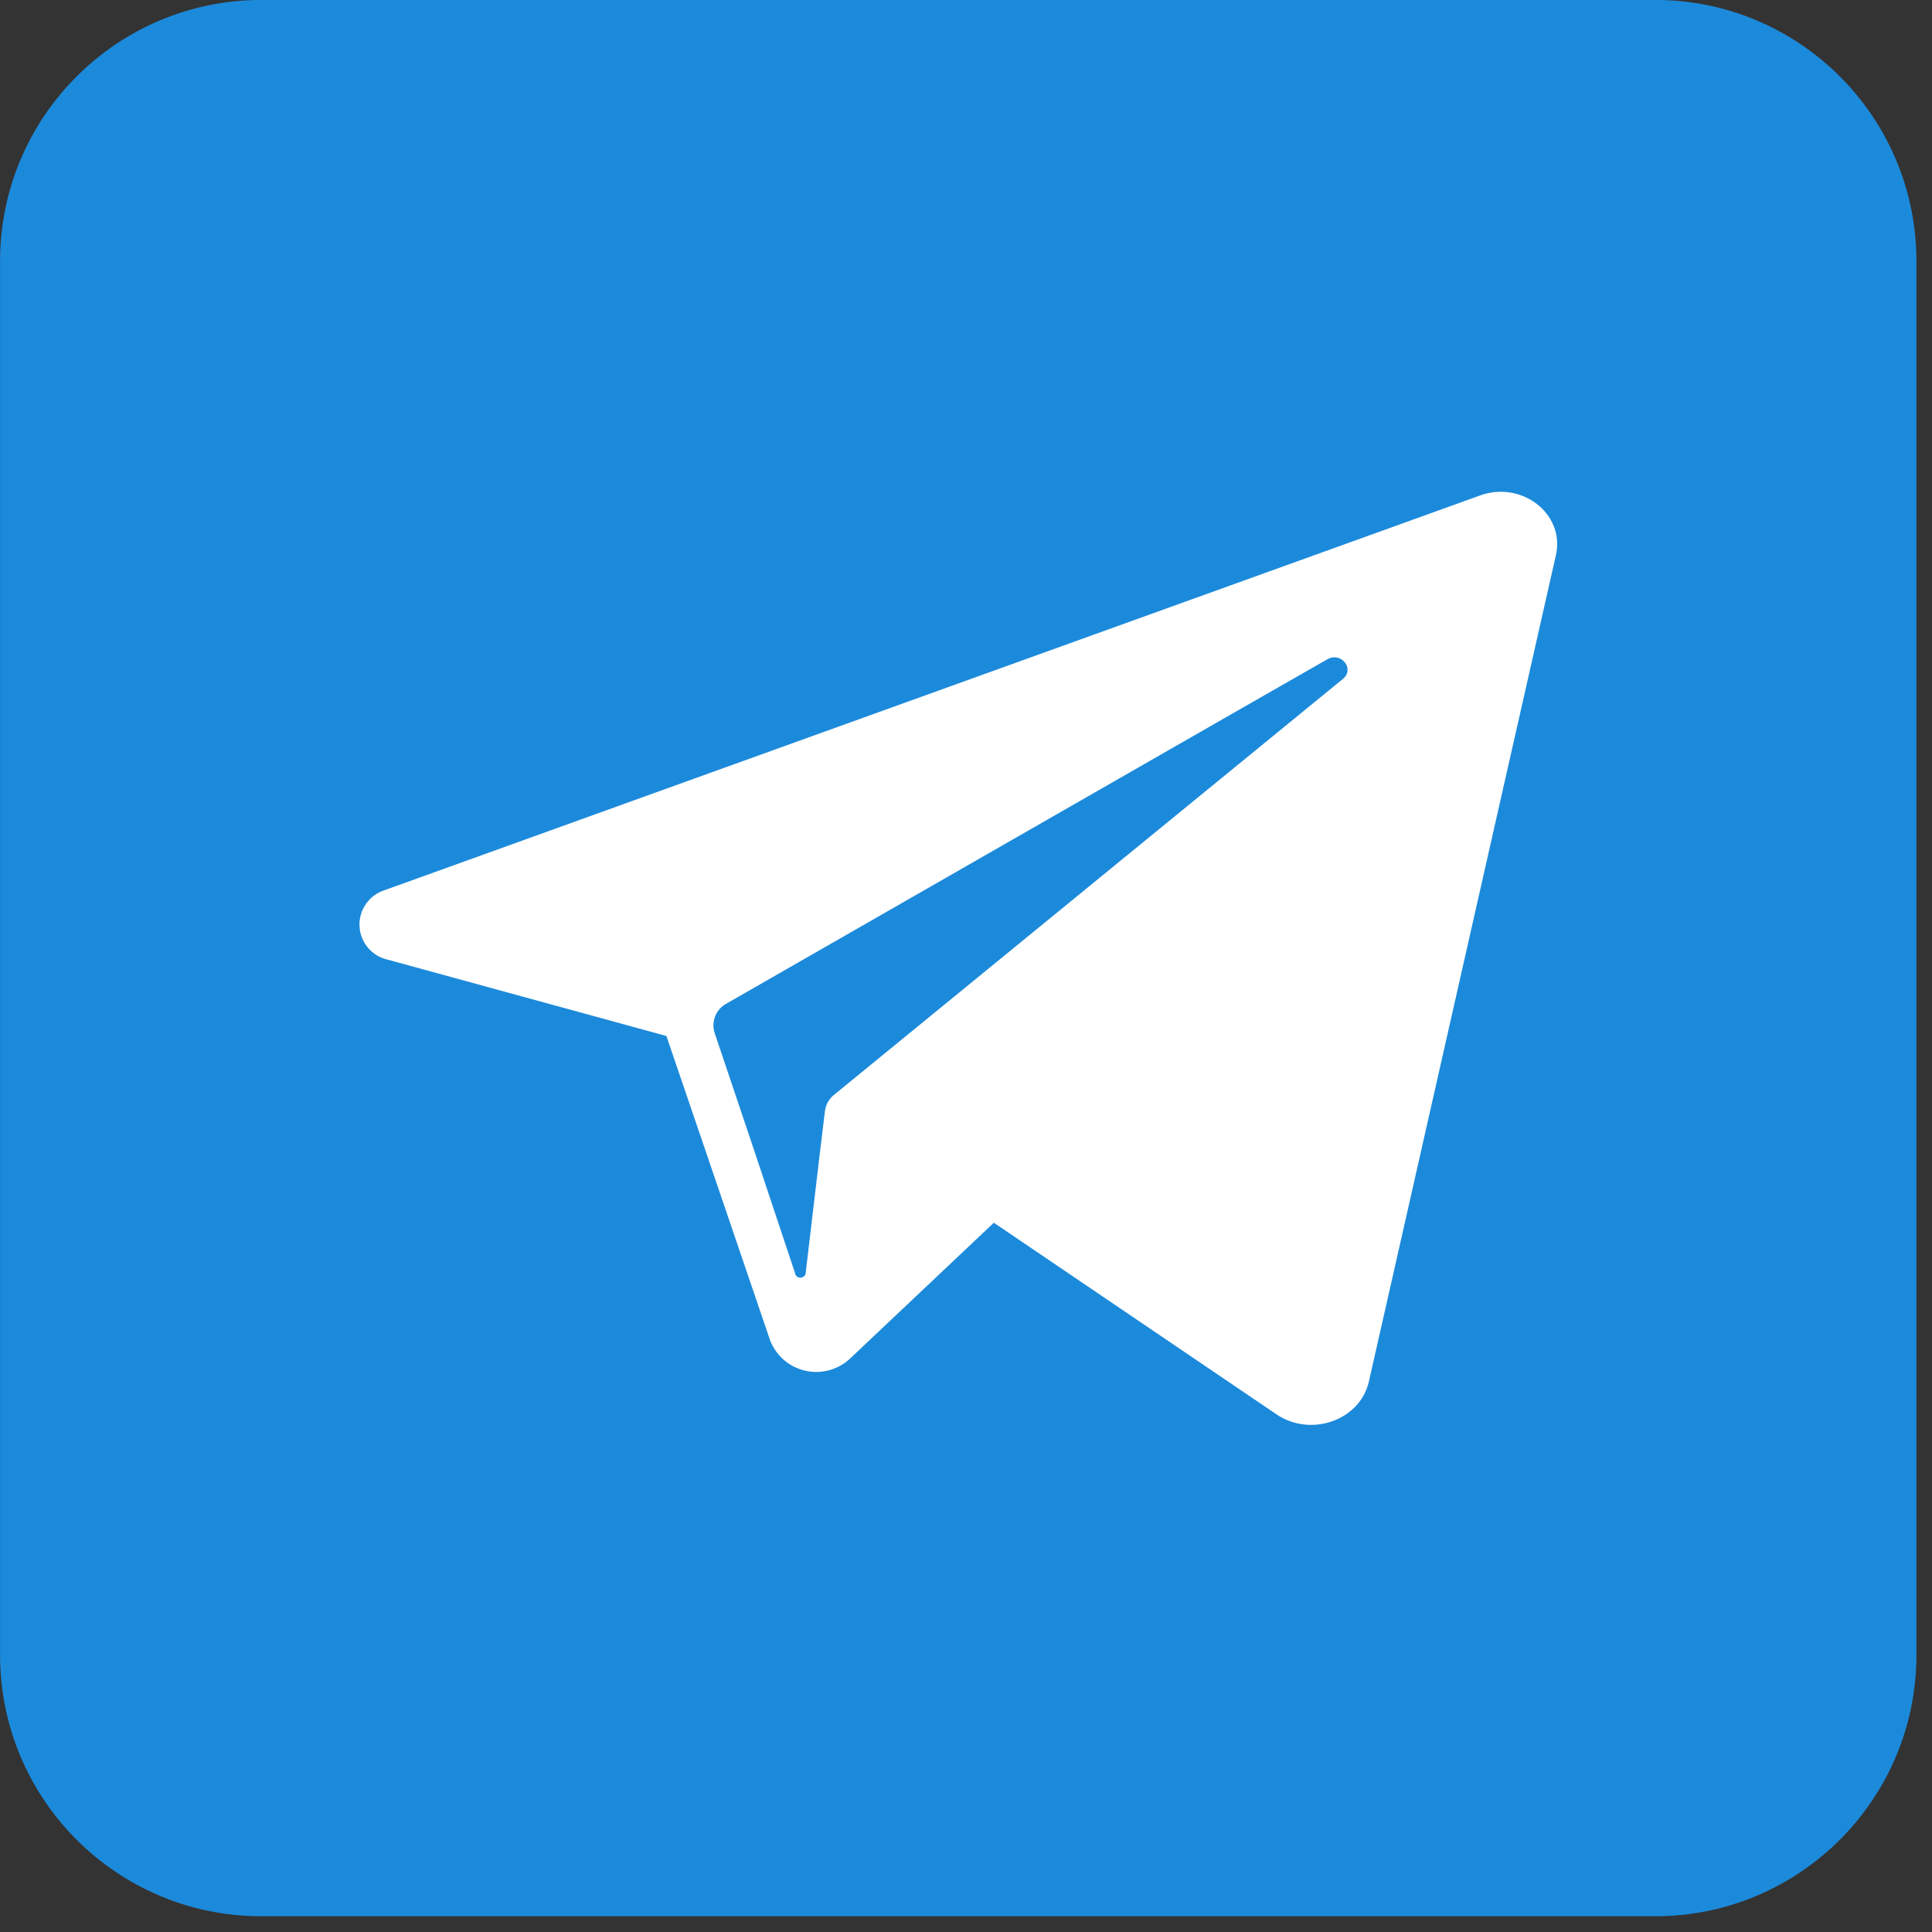 <svg width="34" height="34" viewBox="0 0 34 34" fill="none" xmlns="http://www.w3.org/2000/svg">
<rect x="0" y="0" width="34" height="34" fill="#333333" stroke="none"/>
<path d="M29.127 -0.001H4.6C2.06 -0.001 0.001 2.058 0.001 4.597V29.125C0.001 31.664 2.06 33.723 4.6 33.723H29.127C31.667 33.723 33.726 31.664 33.726 29.125V4.597C33.726 2.058 31.667 -0.001 29.127 -0.001Z" fill="#1C8ADB"/>
<path d="M26.05 8.718L25.701 8.844L6.773 15.664C6.639 15.705 6.522 15.79 6.442 15.905C6.361 16.02 6.32 16.158 6.327 16.299C6.333 16.439 6.386 16.573 6.477 16.68C6.568 16.787 6.691 16.861 6.829 16.89L11.728 18.232L12.642 20.914L13.556 23.597C13.609 23.728 13.693 23.845 13.8 23.937C13.908 24.029 14.037 24.093 14.175 24.123C14.313 24.154 14.457 24.151 14.594 24.113C14.73 24.076 14.856 24.006 14.959 23.909L17.49 21.518L22.461 24.888C23.068 25.302 23.934 24.996 24.09 24.314L27.382 9.768C27.543 9.047 26.784 8.455 26.05 8.718ZM23.634 11.947L15.082 18.937L14.679 19.266C14.591 19.336 14.533 19.438 14.518 19.55L14.428 20.293L14.181 22.382C14.183 22.407 14.175 22.433 14.158 22.452C14.142 22.471 14.118 22.483 14.093 22.485C14.068 22.488 14.042 22.479 14.023 22.463C14.004 22.446 13.991 22.423 13.989 22.397L13.294 20.311L12.575 18.174C12.545 18.078 12.549 17.974 12.587 17.881C12.624 17.788 12.694 17.71 12.782 17.663L21.681 12.562L23.356 11.604C23.599 11.462 23.848 11.77 23.634 11.947Z" fill="white"/>
</svg>
